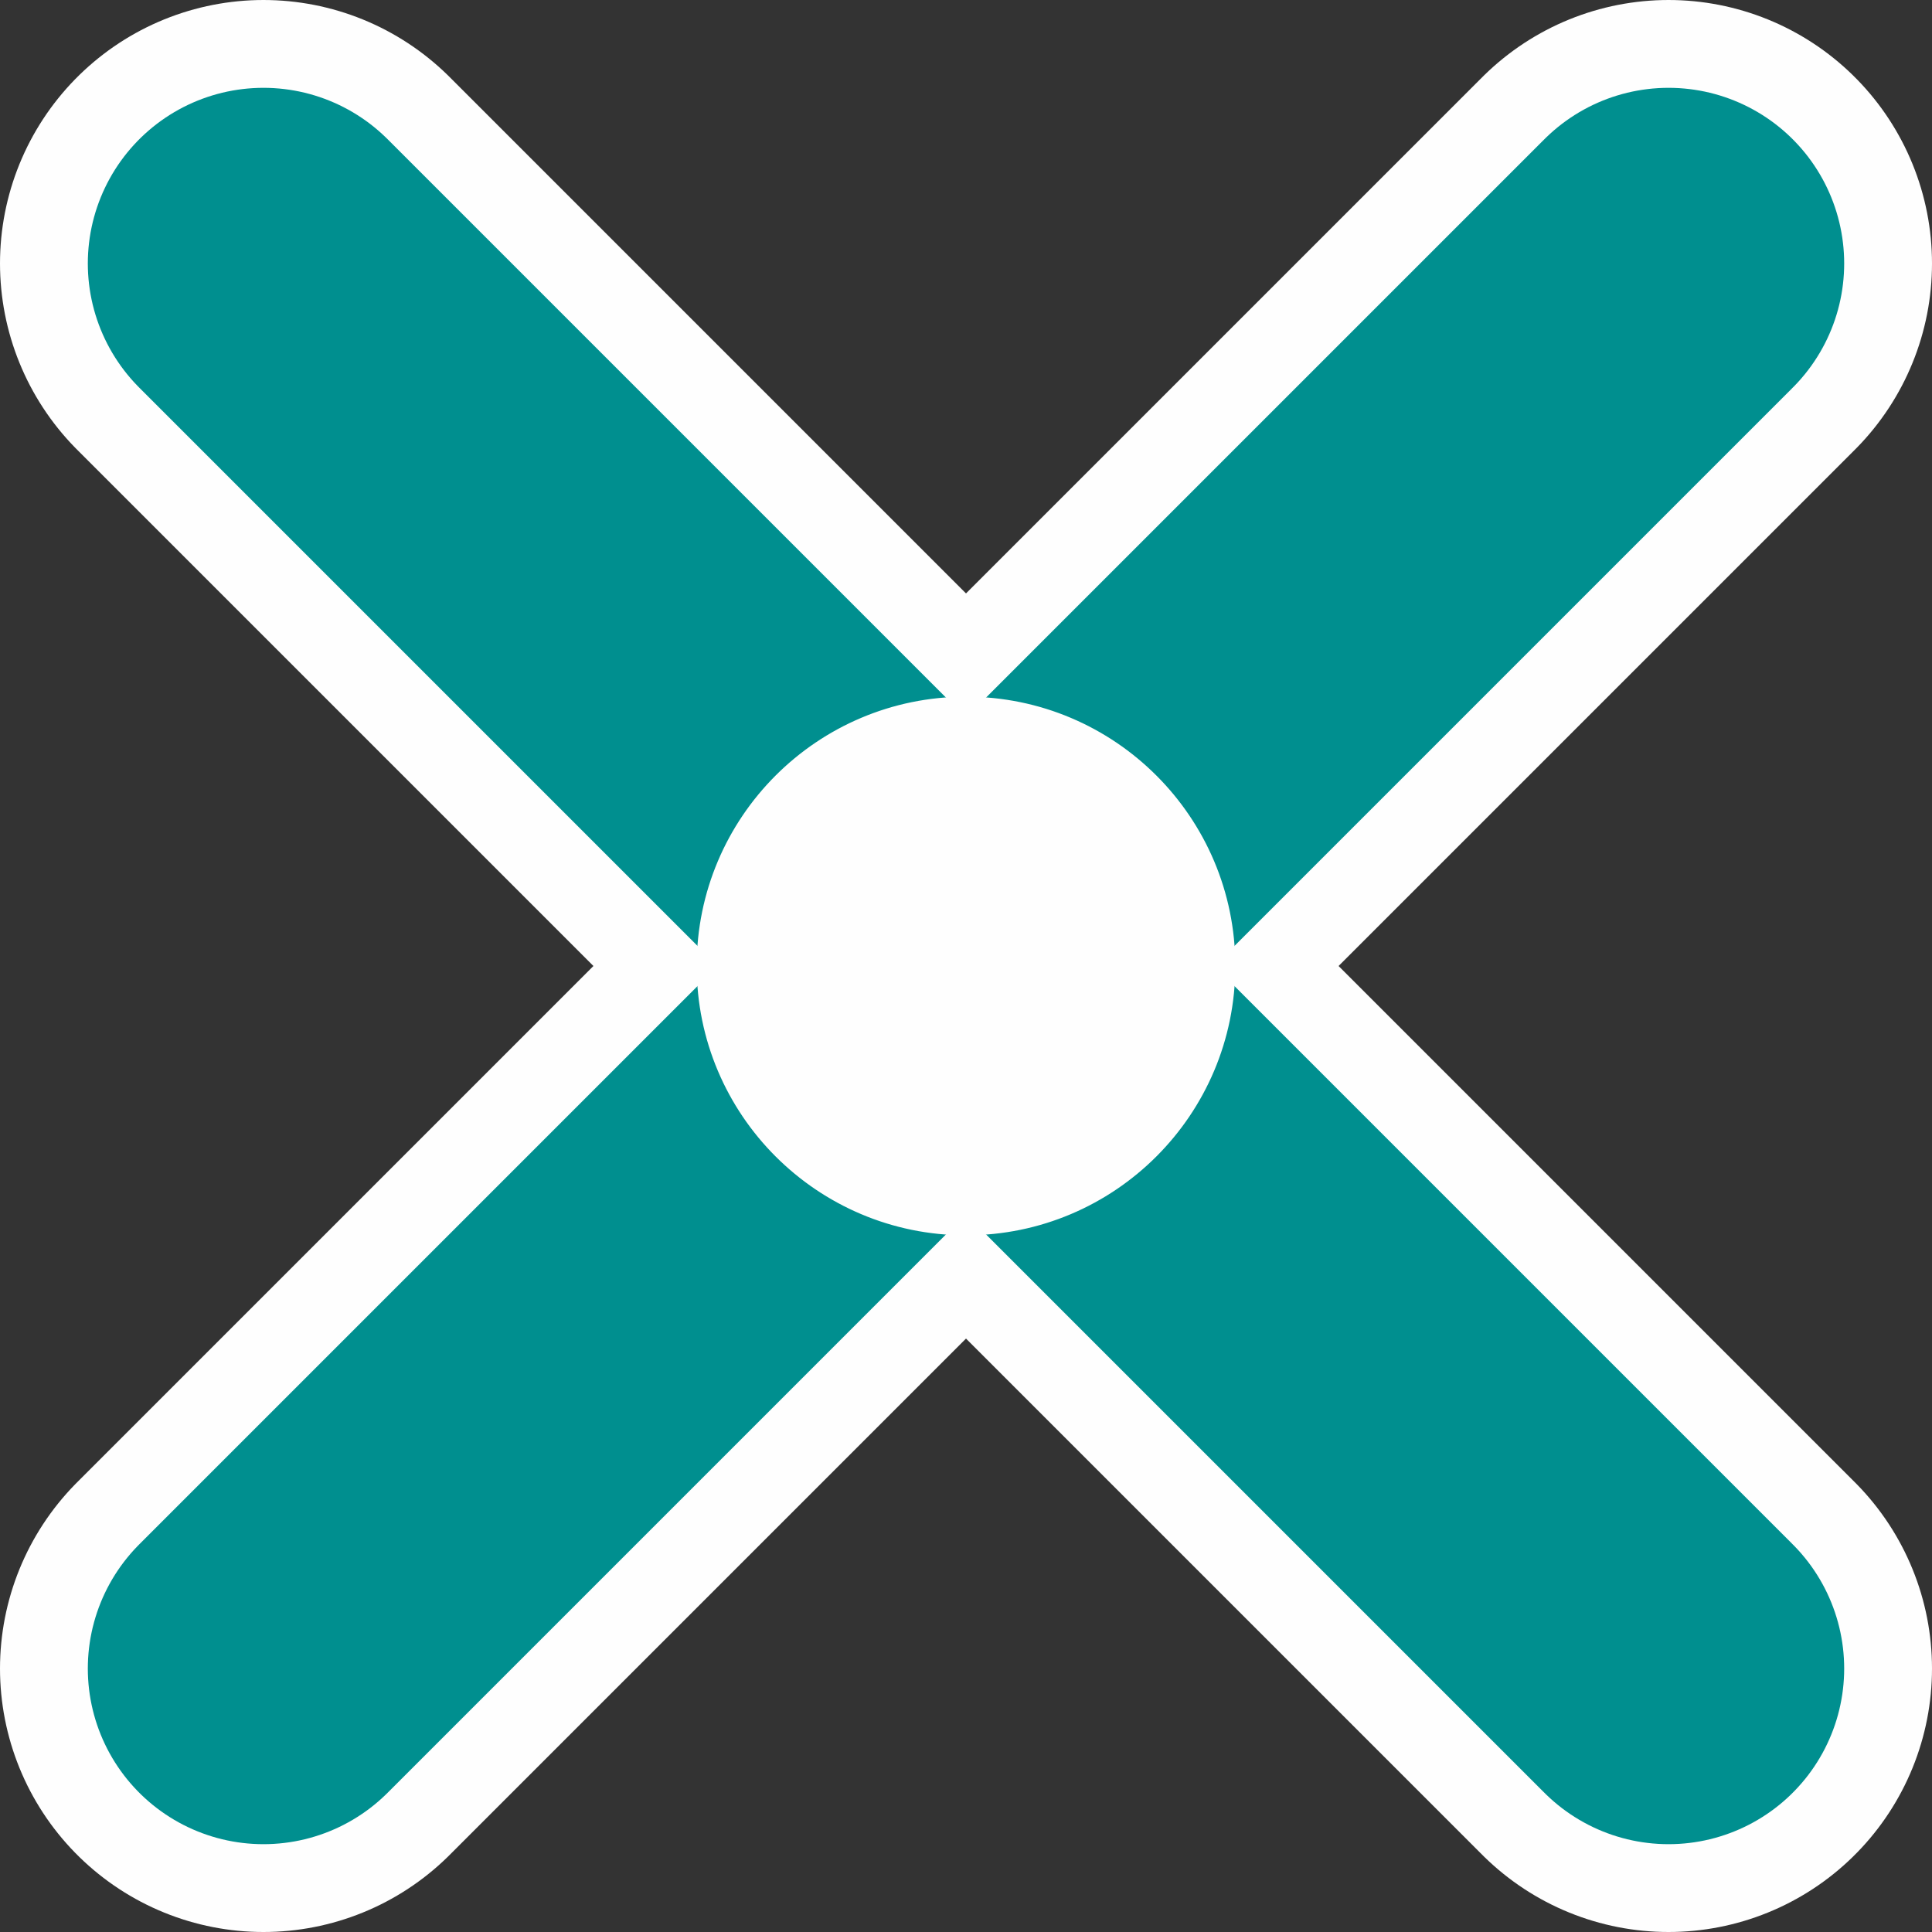 <?xml version="1.0" standalone="no"?>
<!-- Creator: fig2dev Version 3.2.7 -->
<!-- CreationDate: 2020-03-02 16:00:23 -->
<!-- Magnification: 7.87 -->
<svg	xmlns="http://www.w3.org/2000/svg"
	xmlns:xlink="http://www.w3.org/1999/xlink"
	width="87" height="87"
	viewBox="-82.50 -82.50 165 165">
<rect x="-82.50" y="-82.50" width="165" height="165" fill="#333333" stroke="none"/>
<g fill="none">
<!-- Line -->
<polyline points=" 60,-60 -60,60"
	stroke="#fefefe" stroke-width="45px" stroke-linejoin="round" stroke-linecap="round"/>
<!-- Line -->
<polyline points=" -60,-60 60,60"
	stroke="#fefefe" stroke-width="45px" stroke-linejoin="round" stroke-linecap="round"/>
<!-- Line -->
<polyline points=" 60,-60 -60,60"
	stroke="#008f8f" stroke-width="30px" stroke-linecap="round"/>
<!-- Line -->
<polyline points=" -60,-60 60,60"
	stroke="#008f8f" stroke-width="30px" stroke-linecap="round"/>
<!-- Circle -->
<circle cx="0" cy="0" r="22.5" fill="#fefefe"
	stroke="#fefefe"/>
</g>
</svg>

